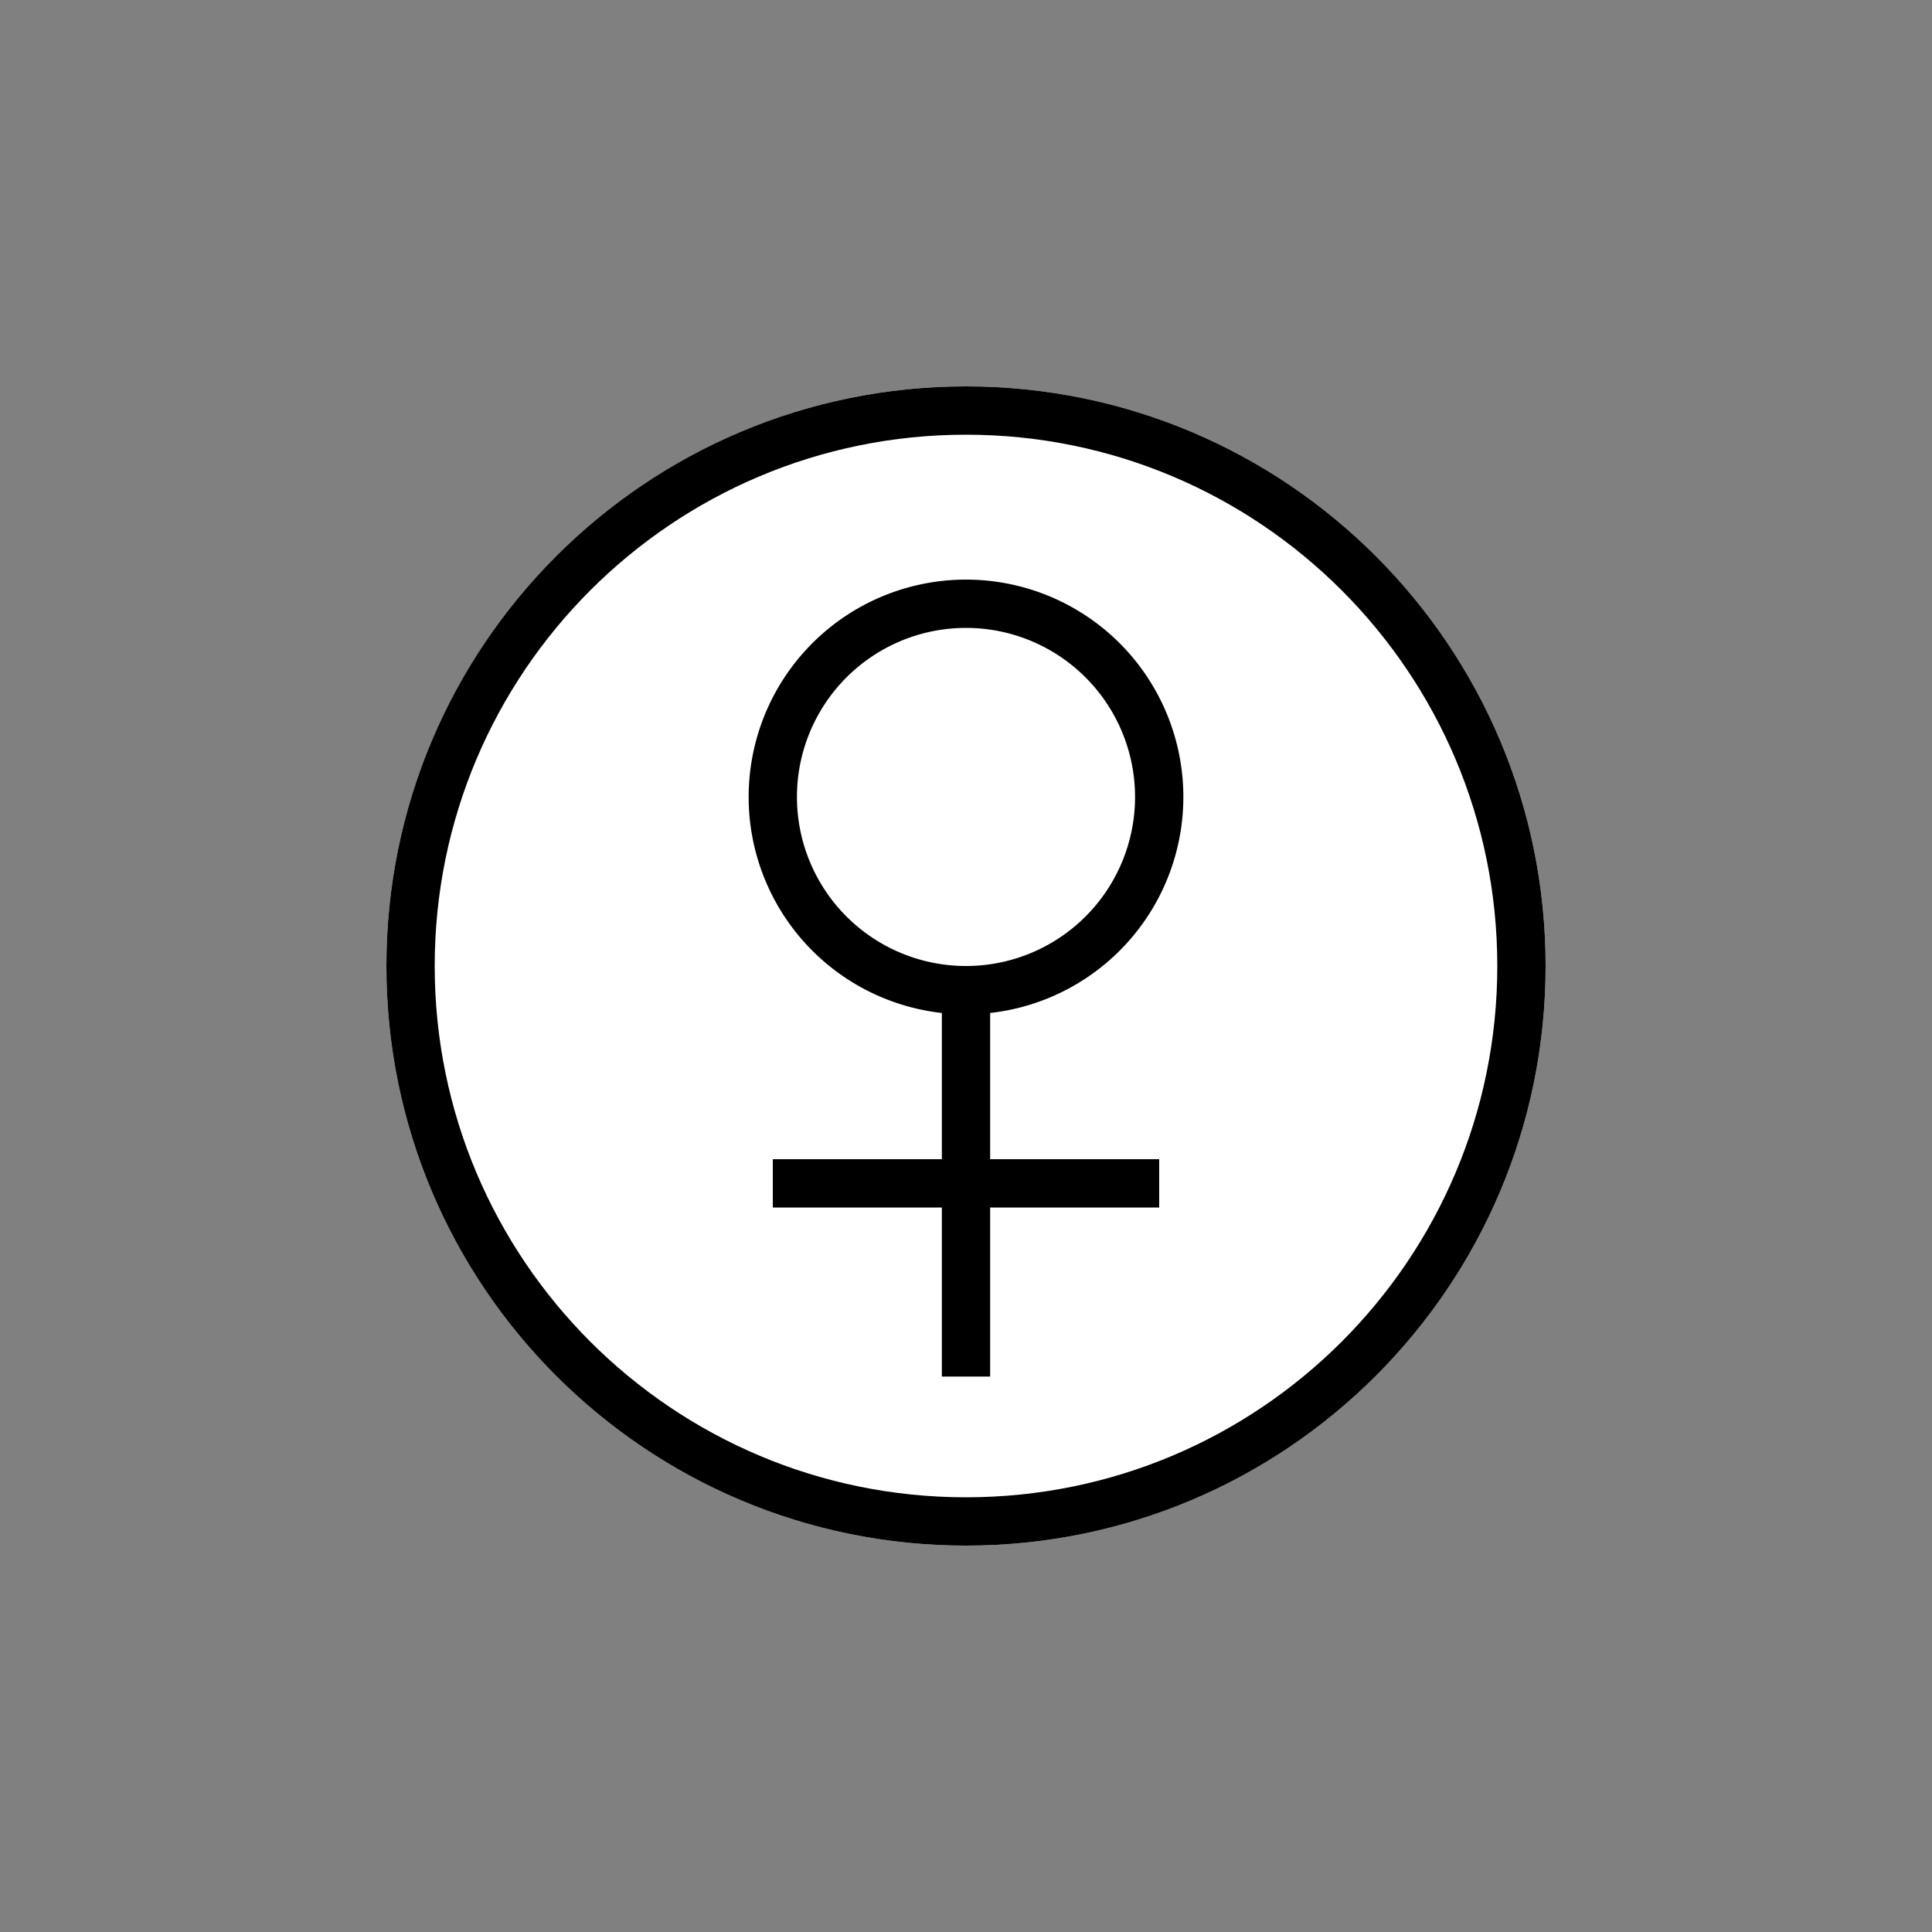 <svg xmlns="http://www.w3.org/2000/svg" width="80" height="80" fill="currentColor" viewBox="0 0 80 80">
  <rect x="0" y="0" width="80" height="80" fill="#808080" stroke="none"/>
  <path fill="#fff" d="M16 40c0-13.255 10.745-24 24-24s24 10.745 24 24-10.745 24-24 24-24-10.745-24-24Z"/>
  <path fill="#000" d="M31 33a9 9 0 1 1 18 0 9 9 0 0 1-8 8.945V48h7v2h-7v7h-2v-7h-7v-2h7v-6.055A9 9 0 0 1 31 33Zm9-7a7 7 0 1 0 0 14 7 7 0 0 0 0-14Z"/>
  <path fill="#000" d="M16 40c0-13.255 10.745-24 24-24s24 10.745 24 24-10.745 24-24 24-24-10.745-24-24Zm24-22c-12.15 0-22 9.85-22 22s9.85 22 22 22 22-9.85 22-22-9.85-22-22-22Z"/>
</svg>
